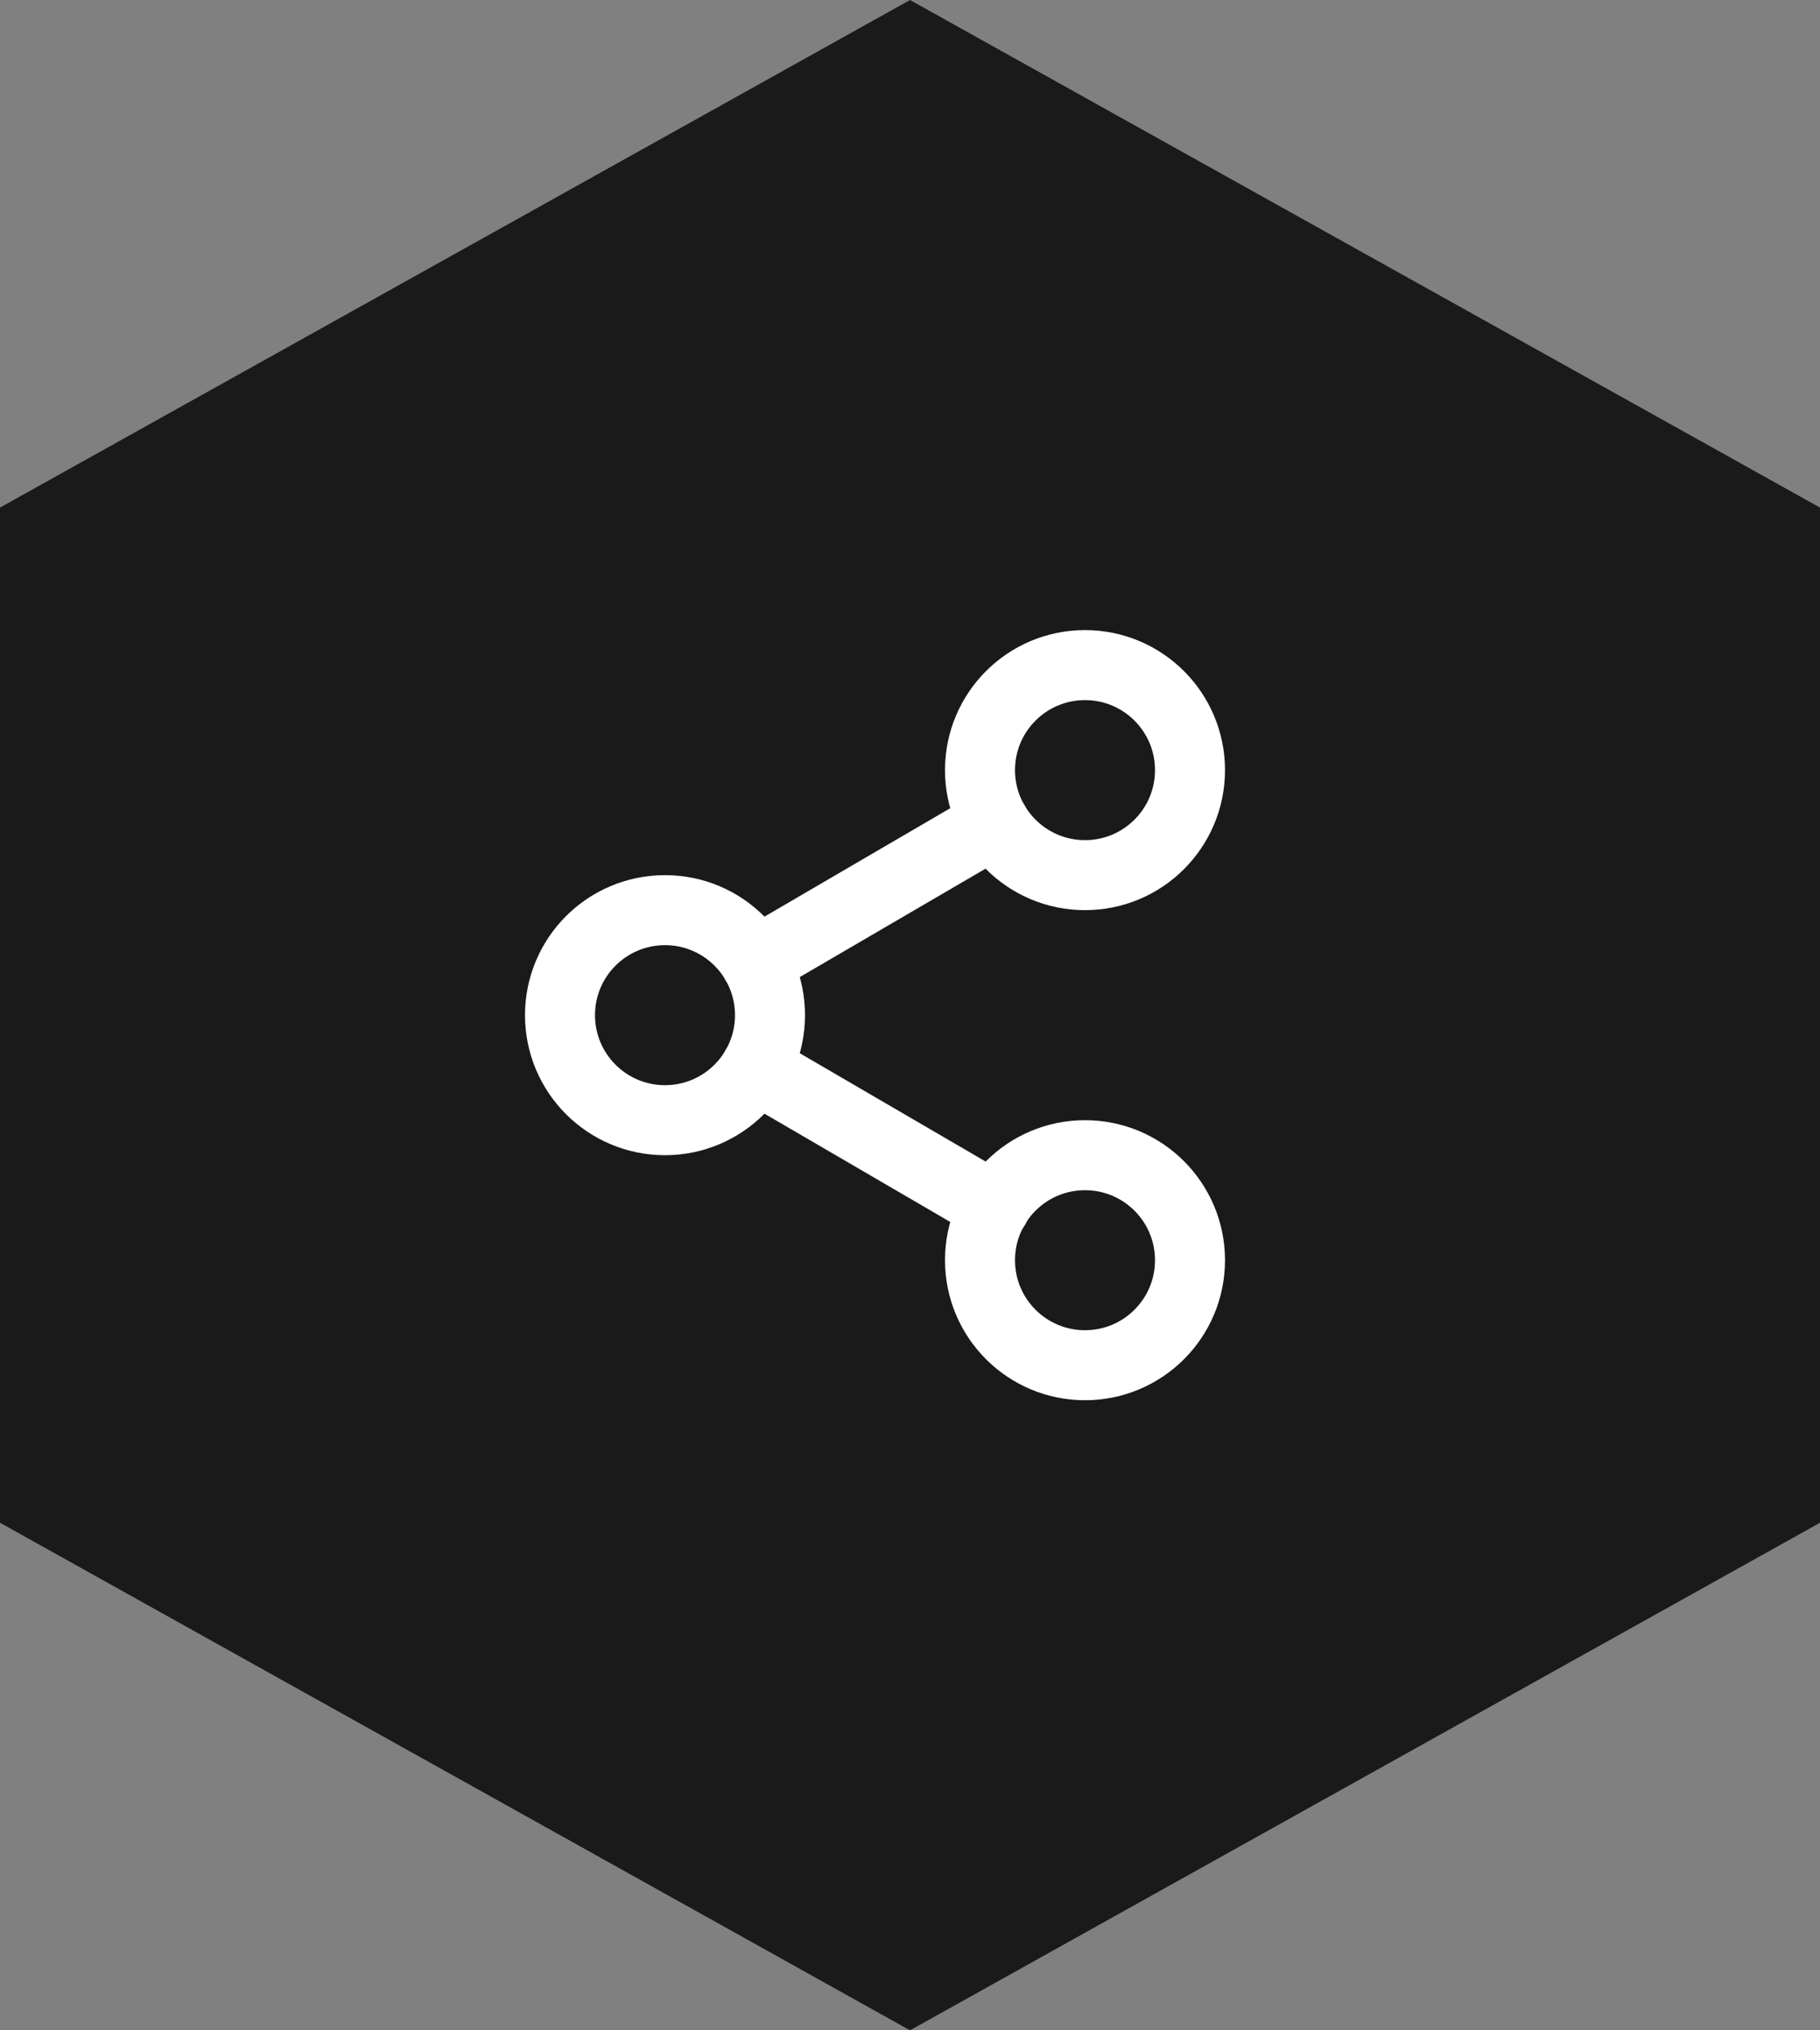 <svg width="52" height="58" viewBox="0 0 52 58" fill="none" xmlns="http://www.w3.org/2000/svg">
<rect x="0" y="0" width="52" height="58" fill="#808080" stroke="none"/>
<path d="M26 0L52 14.5V43.5L26 58L0 43.5V14.5L26 0Z" fill="#1A1A1A"/>
<path d="M31 25C32.657 25 34 23.657 34 22C34 20.343 32.657 19 31 19C29.343 19 28 20.343 28 22C28 23.657 29.343 25 31 25Z" stroke="white" stroke-width="2" stroke-linecap="round" stroke-linejoin="round"/>
<path d="M19 32C20.657 32 22 30.657 22 29C22 27.343 20.657 26 19 26C17.343 26 16 27.343 16 29C16 30.657 17.343 32 19 32Z" stroke="white" stroke-width="2" stroke-linecap="round" stroke-linejoin="round"/>
<path d="M31 39C32.657 39 34 37.657 34 36C34 34.343 32.657 33 31 33C29.343 33 28 34.343 28 36C28 37.657 29.343 39 31 39Z" stroke="white" stroke-width="2" stroke-linecap="round" stroke-linejoin="round"/>
<path d="M21.59 30.51L28.42 34.49" stroke="white" stroke-width="2" stroke-linecap="round" stroke-linejoin="round"/>
<path d="M28.41 23.51L21.59 27.49" stroke="white" stroke-width="2" stroke-linecap="round" stroke-linejoin="round"/>
</svg>

